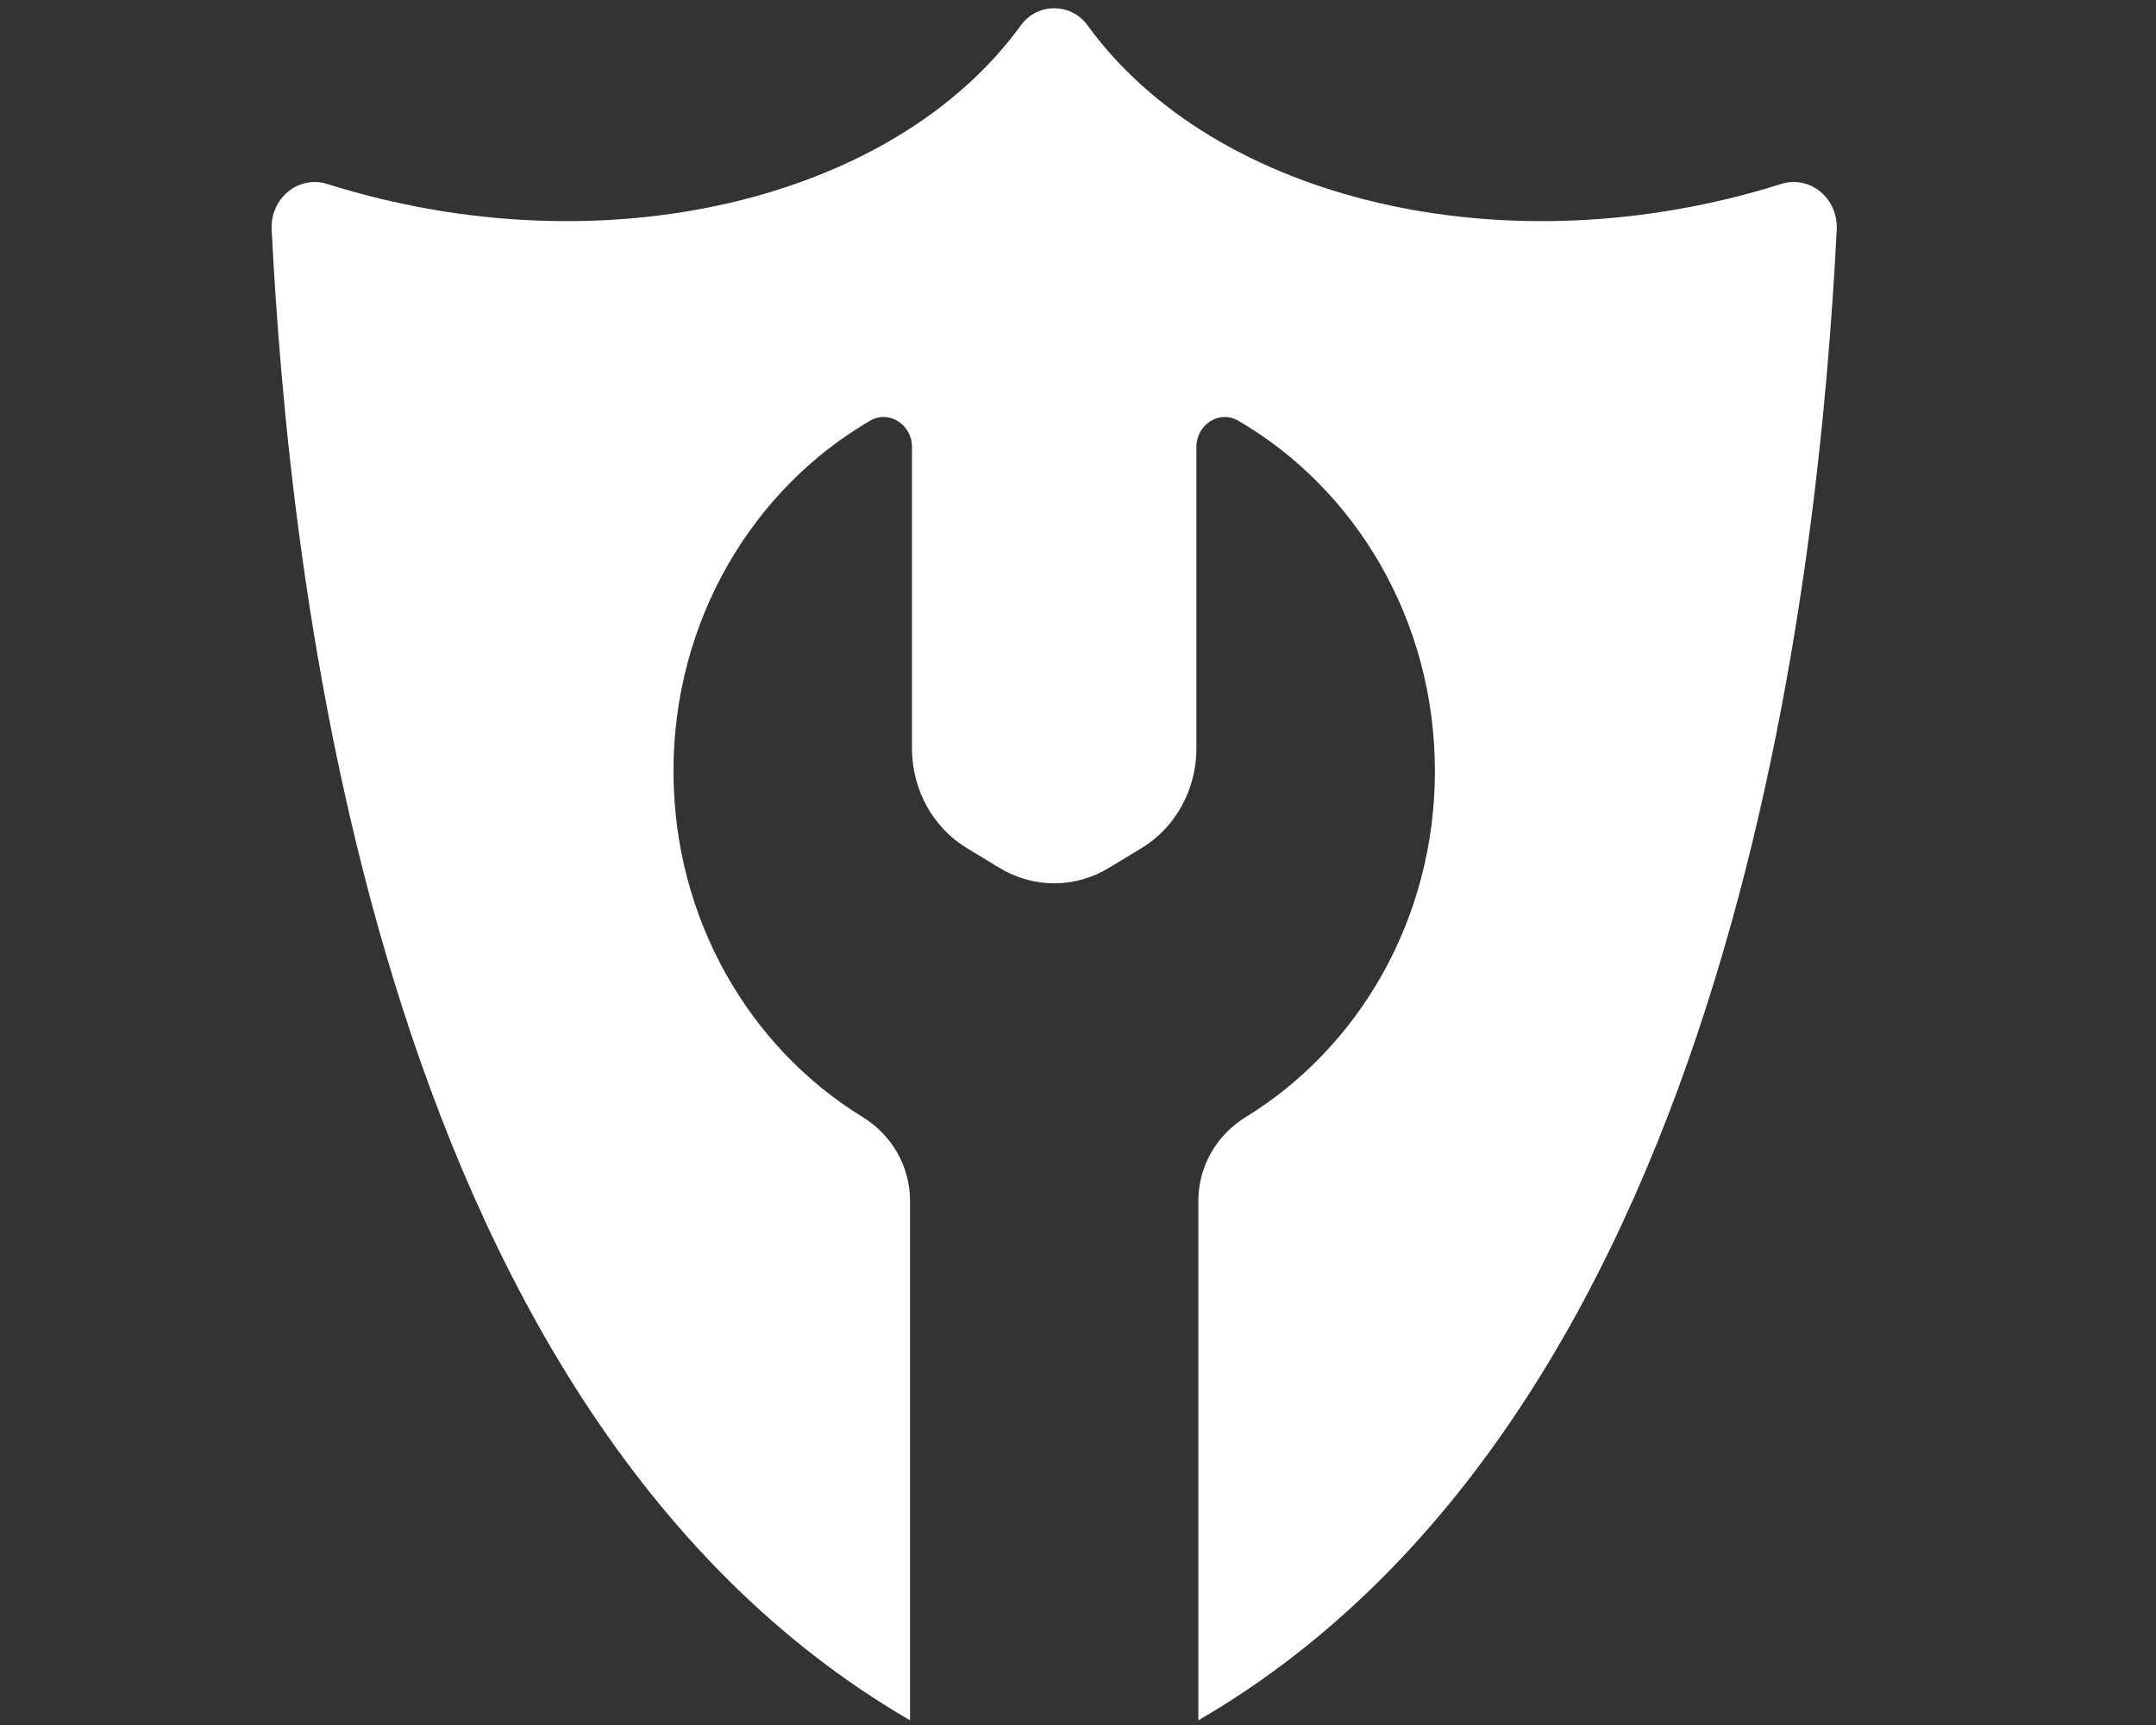 <?xml version="1.0" encoding="UTF-8" standalone="no"?>
<svg
   xmlns:dc="http://purl.org/dc/elements/1.1/"
   xmlns:cc="http://creativecommons.org/ns#"
   xmlns:rdf="http://www.w3.org/1999/02/22-rdf-syntax-ns#"
   xmlns:svg="http://www.w3.org/2000/svg"
   xmlns="http://www.w3.org/2000/svg"
   xmlns:sodipodi="http://sodipodi.sourceforge.net/DTD/sodipodi-0.dtd"
   xmlns:inkscape="http://www.inkscape.org/namespaces/inkscape"
   version="1.1"
   width="1280"
   height="1024"
   viewBox="0 0 1280 1024"
   xml:space="preserve"
   id="svg45"
   sodipodi:docname="logo-white.svg"
   inkscape:version="1.0.1 (3bc2e813f5, 2020-09-07)"><rect x="0" y="0" width="1280" height="1024" fill="#333333" stroke="none"/><sodipodi:namedview
   pagecolor="#ffffff"
   bordercolor="#666666"
   borderopacity="1"
   objecttolerance="10"
   gridtolerance="10"
   guidetolerance="10"
   inkscape:pageopacity="0"
   inkscape:pageshadow="2"
   inkscape:window-width="1918"
   inkscape:window-height="993"
   id="namedview47"
   showgrid="false"
   inkscape:zoom="0.37207031"
   inkscape:cx="962.50149"
   inkscape:cy="458.5352"
   inkscape:window-x="1920"
   inkscape:window-y="26"
   inkscape:window-maximized="1"
   inkscape:current-layer="svg45"
   inkscape:document-rotation="0" />
<desc
   id="desc2">Created with Fabric.js 3.6.3</desc>
<defs
   id="defs4">



		
		
</defs>
<g
   transform="matrix(1.969 0 0 1.969 640.015 512.012)"
   id="background-logo">

</g>
<g
   transform="matrix(0.704,0,0,-0.74,615.16,496.16)"
   id="g37"
   style="stroke-width:5.087;stroke-miterlimit:4;stroke-dasharray:none;paint-order:stroke">
<linearGradient
   id="SVGID_2_590408"
   gradientUnits="userSpaceOnUse"
   gradientTransform="matrix(0,1894.77,1894.77,0,2983.82,6697.74)"
   x1="0"
   y1="0"
   x2="1"
   y2="0">
<stop
   offset="0%"
   style="stop-color:rgb(237,52,66);stop-opacity: 1"
   id="stop22" />
<stop
   offset="4.269%"
   style="stop-color:rgb(237,52,66);stop-opacity: 1"
   id="stop24" />
<stop
   offset="38.341%"
   style="stop-color:rgb(194,21,44);stop-opacity: 1"
   id="stop26" />
<stop
   offset="86.248%"
   style="stop-color:rgb(101,9,18);stop-opacity: 1"
   id="stop28" />
<stop
   offset="98.75%"
   style="stop-color:rgb(101,9,18);stop-opacity: 1"
   id="stop30" />
<stop
   offset="100%"
   style="stop-color:rgb(101,9,18);stop-opacity: 1"
   id="stop32" />
</linearGradient>
<path
   style="opacity:1;fill:#ffffff;fill-opacity:1;fill-rule:evenodd;stroke:none;stroke-width:6.019;stroke-linecap:butt;stroke-linejoin:miter;stroke-miterlimit:4;stroke-dasharray:none;stroke-dashoffset:0"
   paint-order="stroke"
   d="M -12.923,650.159 C -119.771,509.883 -365.096,453.17 -597.843,522.899 c -24.233,7.265 -48.23,-11.478 -46.869,-36.728 14.235,-263.819 80.935,-943.045 538.347,-1195.707 v 416.767 c 0,28.02 -15.749,53.034 -39.947,67.15 -95.418,55.637 -159.539,159.077 -159.539,277.533 0,121.059 67.02,226.464 165.964,281.154 15.749,8.697 35.166,-3.112 35.166,-21.109 V 70.137 c 0,-32.966 17.595,-63.435 46.147,-79.917 l 27.665,-15.962 c 28.54,-16.483 63.707,-16.483 92.247,0 l 27.653,15.962 C 117.543,6.703 135.138,37.171 135.138,70.137 V 311.96 c 0,17.997 19.417,29.806 35.155,21.109 98.956,-54.69 165.976,-160.083 165.976,-281.154 0,-118.456 -64.109,-221.897 -159.527,-277.533 -24.209,-14.116 -39.959,-39.13 -39.959,-67.15 l -0.012,-416.767 C 594.195,-456.875 660.907,222.351 675.13,486.171 676.491,511.422 652.495,530.164 628.261,522.899 395.526,453.17 150.189,509.883 43.365,650.147 c -13.951,18.317 -42.349,18.317 -56.288,0.012"
   stroke-linecap="round"
   id="path35" />
</g>
<g
   transform="matrix(2.912,0,0,2.892,647.797,925.475)"
   id="text-logo-path">

</g>
</svg>
